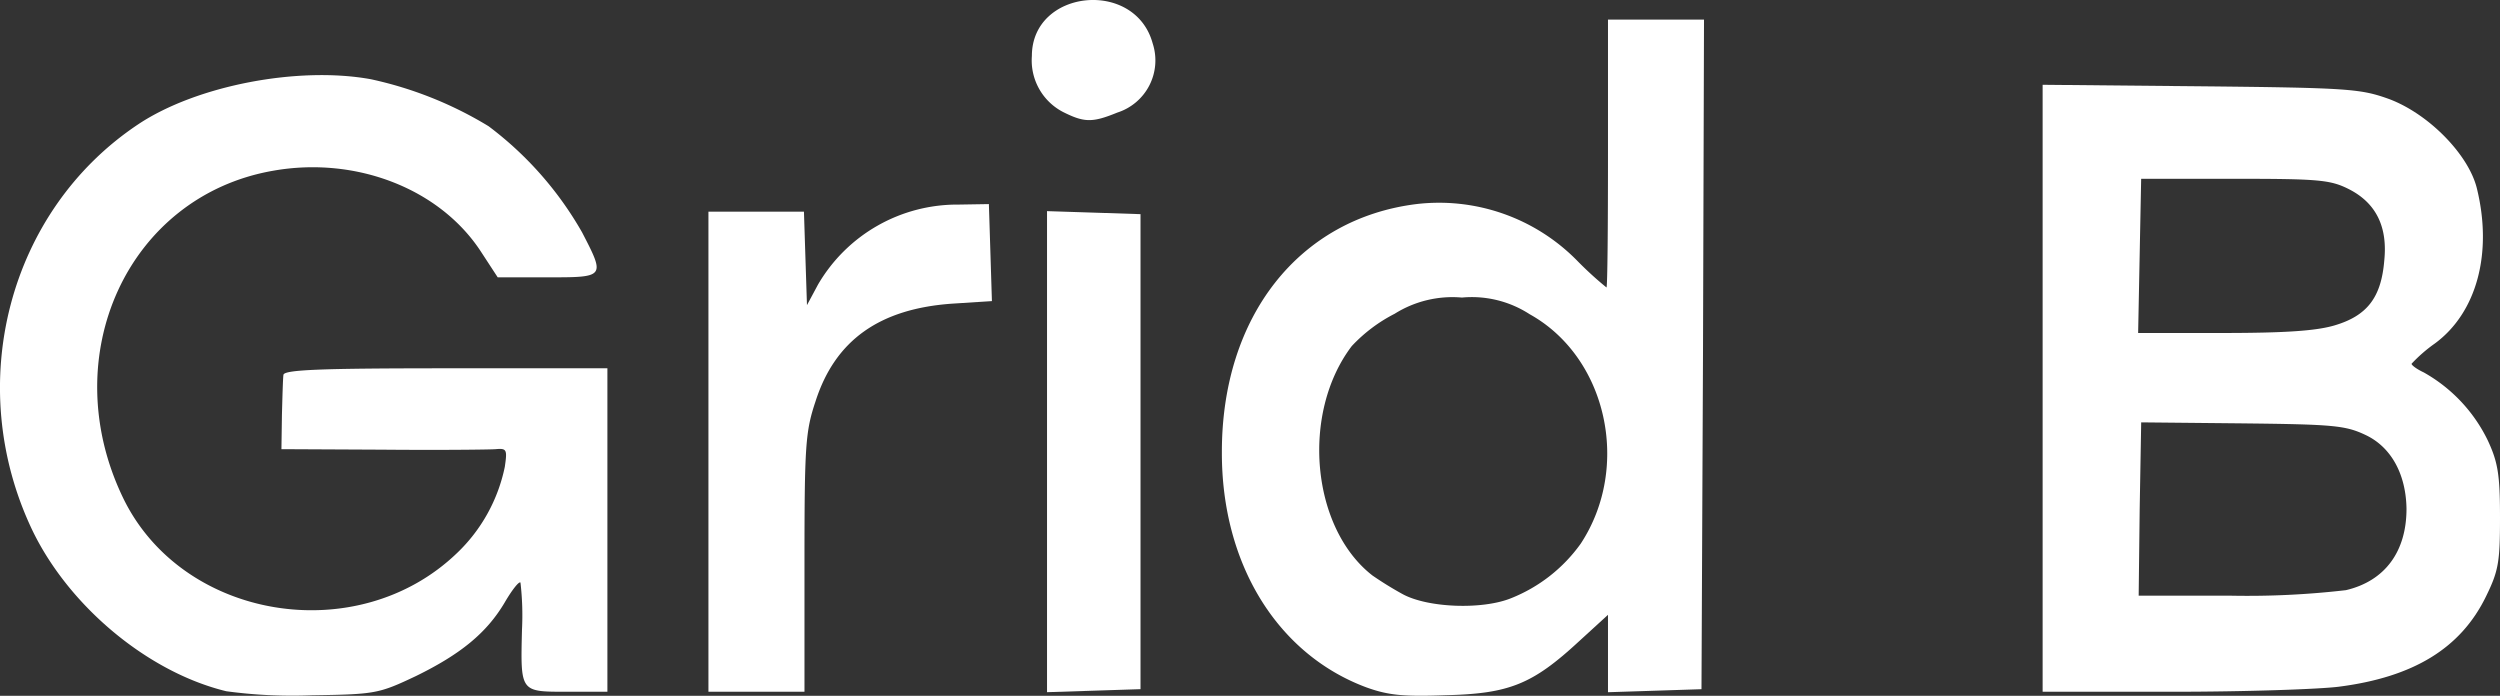 <svg xmlns="http://www.w3.org/2000/svg" width="209.999" height="58.447" viewBox="0 0 209.999 58.447">
  <rect x="0" y="0" width="209.999" height="58.447" fill="#333333" stroke="none"/>
  <g id="layer101" transform="translate(-58.232 -141.24)">
    <path id="Trazado_1009" data-name="Trazado 1009" d="M77.24,341.61C70.618,340,64,334.436,60.939,328.068c-5.816-12.226-2-26.83,8.915-34.089,4.924-3.269,13.457-4.882,19.528-3.778a31.973,31.973,0,0,1,9.891,3.948,29.186,29.186,0,0,1,7.854,8.915c1.953,3.778,1.953,3.778-2.887,3.778h-4.2l-1.358-2.08c-3.439-5.349-10.528-8.108-17.49-6.877-12.226,2.123-18.382,15.58-12.608,27.509,4.967,10.231,19.655,12.651,28.018,4.627a13.868,13.868,0,0,0,4.033-7.259c.212-1.443.17-1.571-.764-1.486-.552.042-4.84.085-9.509.042l-8.49-.042.042-2.887c.042-1.571.085-3.1.127-3.354.042-.425,3.057-.552,13.627-.552h13.585v27.169H105.9c-3.99,0-3.948.085-3.821-5.222a23.98,23.98,0,0,0-.127-3.948c-.127-.127-.722.637-1.316,1.656-1.528,2.59-3.736,4.373-7.472,6.2-3.141,1.486-3.4,1.528-8.745,1.613A41.282,41.282,0,0,1,77.24,341.61Z" transform="translate(0 -142.306)" fill="#fff"/>
    <path id="Trazado_1010" data-name="Trazado 1010" d="M2488.092,236.079c-7.471-2.8-12.141-10.4-12.1-19.783,0-11.335,6.453-19.57,16.344-20.8a16.257,16.257,0,0,1,13.5,4.755,29.548,29.548,0,0,0,2.462,2.25c.085,0,.127-5.052.127-11.25V180h8.066l-.085,28.1-.127,28.146-3.906.127-3.948.127v-6.5l-2.462,2.25c-3.863,3.566-5.816,4.373-11.123,4.5C2491.234,236.885,2489.96,236.758,2488.092,236.079Zm12.184-7.472a13.169,13.169,0,0,0,5.859-4.585c4.245-6.453,2.207-15.665-4.288-19.273a8.929,8.929,0,0,0-5.689-1.4,9.118,9.118,0,0,0-5.646,1.358,13.064,13.064,0,0,0-3.609,2.717c-4.288,5.646-3.4,15.283,1.74,19.273a29.283,29.283,0,0,0,2.547,1.571C2493.314,229.414,2497.856,229.584,2500.276,228.607Z" transform="translate(-2315.123 -37.114)" fill="#fff"/>
    <path id="Trazado_1011" data-name="Trazado 1011" d="M1460,565.8V545.637h8.023l.127,3.948.127,3.906.934-1.74a13.542,13.542,0,0,1,11.8-6.707l2.547-.042.128,4.075.127,4.075-3.311.212c-6.113.424-9.849,3.057-11.5,8.193-.849,2.547-.934,3.651-.934,13.585v10.825H1460Z" transform="translate(-1342.26 -386.619)" fill="#fff"/>
    <path id="Trazado_1012" data-name="Trazado 1012" d="M2130,579.207V559l3.948.127,3.905.127v39.9l-3.905.127-3.948.127Z" transform="translate(-1983.818 -400.025)" fill="#fff"/>
    <path id="Trazado_1013" data-name="Trazado 1013" d="M4100,334.471V309l13.287.127c12.438.127,13.415.212,15.792,1.061,3.312,1.231,6.665,4.627,7.387,7.472,1.358,5.476,0,10.486-3.524,13.075a12.584,12.584,0,0,0-1.953,1.7c0,.127.467.467,1.019.722a13.1,13.1,0,0,1,5.392,5.731c.849,1.825,1.019,2.887,1.019,6.453,0,3.778-.127,4.5-1.189,6.665-2.123,4.33-6.071,6.75-12.353,7.556-1.656.212-7.939.424-13.924.424H4100Zm25.471,16.981c3.269-.764,5.094-3.226,5.094-6.835-.042-2.887-1.273-5.179-3.438-6.2-1.7-.807-2.717-.891-10.358-.976l-8.49-.085-.127,7.3-.085,7.259h7.727A71.725,71.725,0,0,0,4125.471,351.452Zm-.935-22.245c2.717-.807,3.906-2.335,4.161-5.434.3-2.887-.722-4.882-3.015-6.028-1.528-.764-2.546-.849-9.551-.849h-7.854l-.127,6.5-.127,6.453h7.174C4120.377,329.844,4122.966,329.674,4124.537,329.207Z" transform="translate(-3870.188 -160.638)" fill="#fff"/>
    <path id="Trazado_1014" data-name="Trazado 1014" d="M2102.632,150.654a4.879,4.879,0,0,1-2.632-4.712c0-5.6,8.66-6.5,10.146-1.061a4.6,4.6,0,0,1-2.971,5.816C2105.094,151.546,2104.415,151.546,2102.632,150.654Z" transform="translate(-1955.091 0)" fill="#fff"/>
  </g>
</svg>

